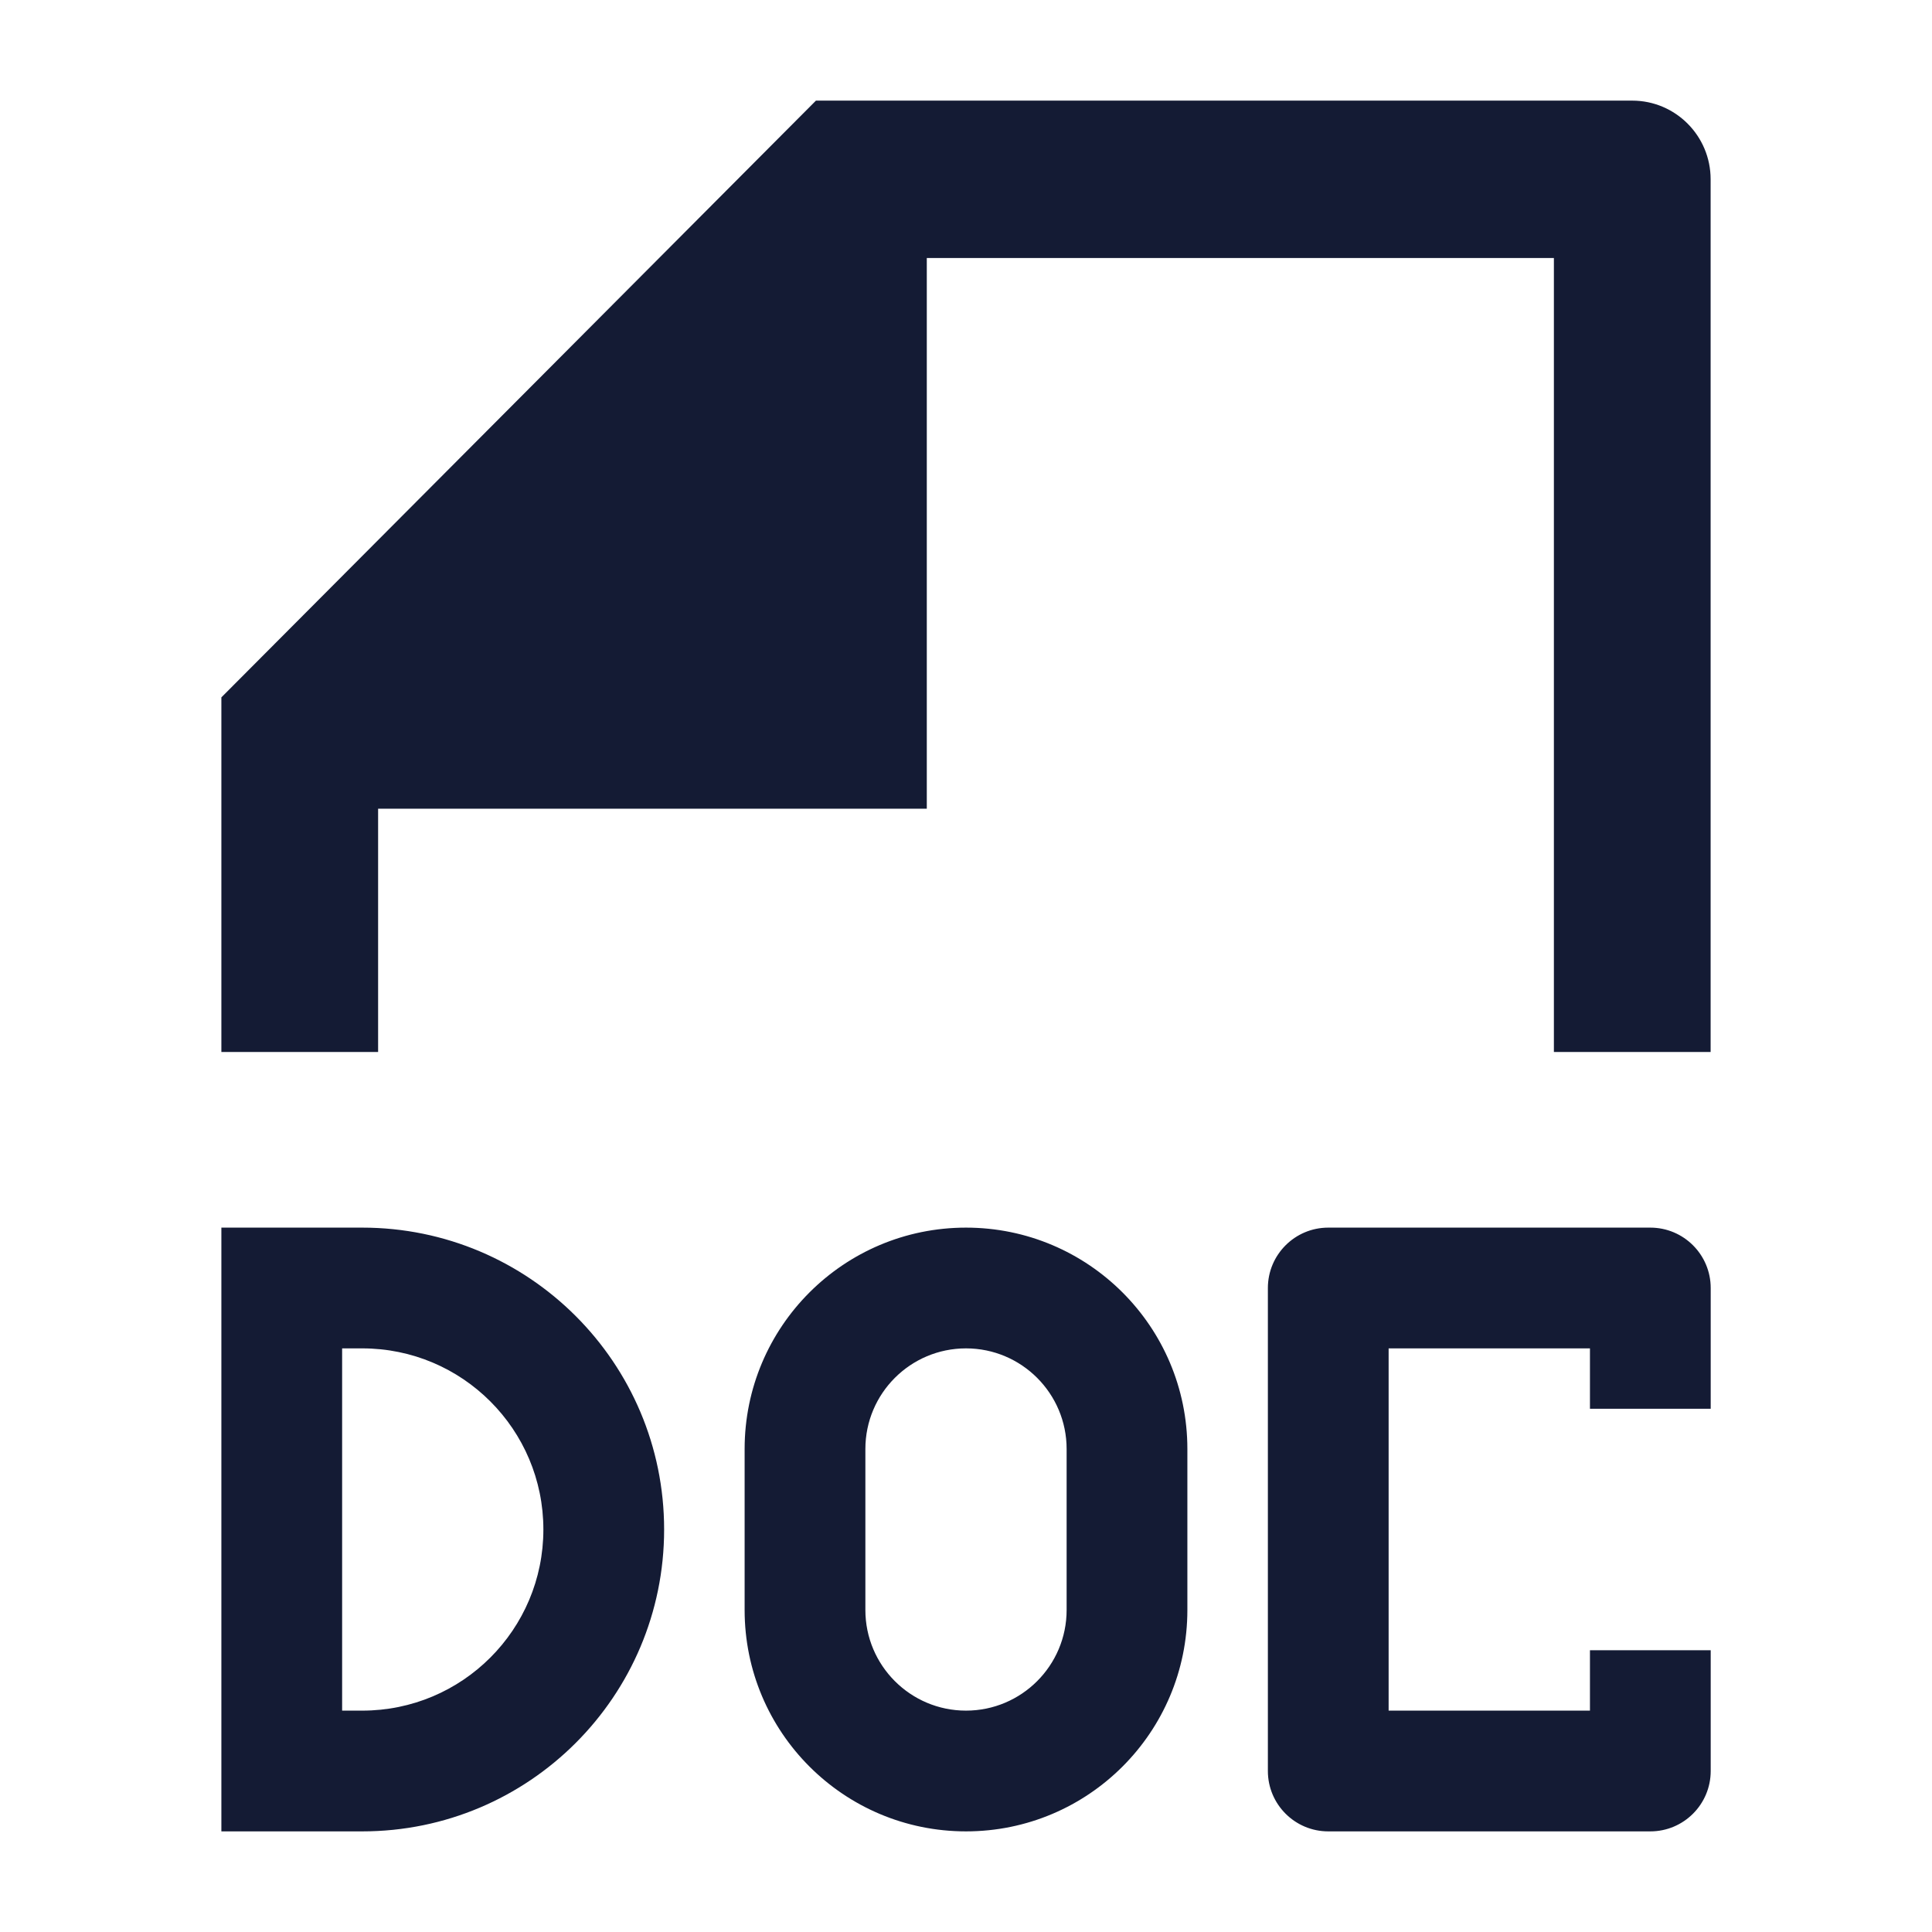 <svg width="24" height="24" viewBox="0 0 24 24" fill="none" xmlns="http://www.w3.org/2000/svg">
<path d="M20.276 1.25C20.814 1.25 21.25 1.688 21.25 2.227V13.068H19.303V3.205L11.513 3.205L11.513 10.046H4.697L4.697 13.068H2.75V8.663L10.136 1.25H20.276Z" fill="#141B34"/>
<path fill-rule="evenodd" clip-rule="evenodd" d="M2.75 15.25H4.5C6.571 15.25 8.25 16.929 8.25 19C8.25 21.071 6.571 22.75 4.5 22.75H2.75V15.25ZM4.25 16.75V21.25H4.5C5.743 21.25 6.75 20.243 6.75 19C6.75 17.757 5.743 16.75 4.5 16.75H4.25ZM12 16.75C11.31 16.75 10.75 17.31 10.75 18V20C10.75 20.69 11.31 21.25 12 21.25C12.69 21.25 13.25 20.69 13.25 20V18C13.25 17.31 12.69 16.75 12 16.75ZM9.25 18C9.25 16.481 10.481 15.25 12 15.25C13.519 15.25 14.75 16.481 14.75 18V20C14.75 21.519 13.519 22.75 12 22.75C10.481 22.75 9.25 21.519 9.25 20V18ZM15.75 16C15.75 15.586 16.086 15.25 16.5 15.25H20.501C20.915 15.25 21.251 15.586 21.251 16V17.5H19.751V16.75H17.25V21.25H19.751V20.5H21.251V22C21.251 22.414 20.915 22.75 20.501 22.75H16.5C16.086 22.75 15.75 22.414 15.75 22V16Z" fill="#141B34"/>
</svg>
